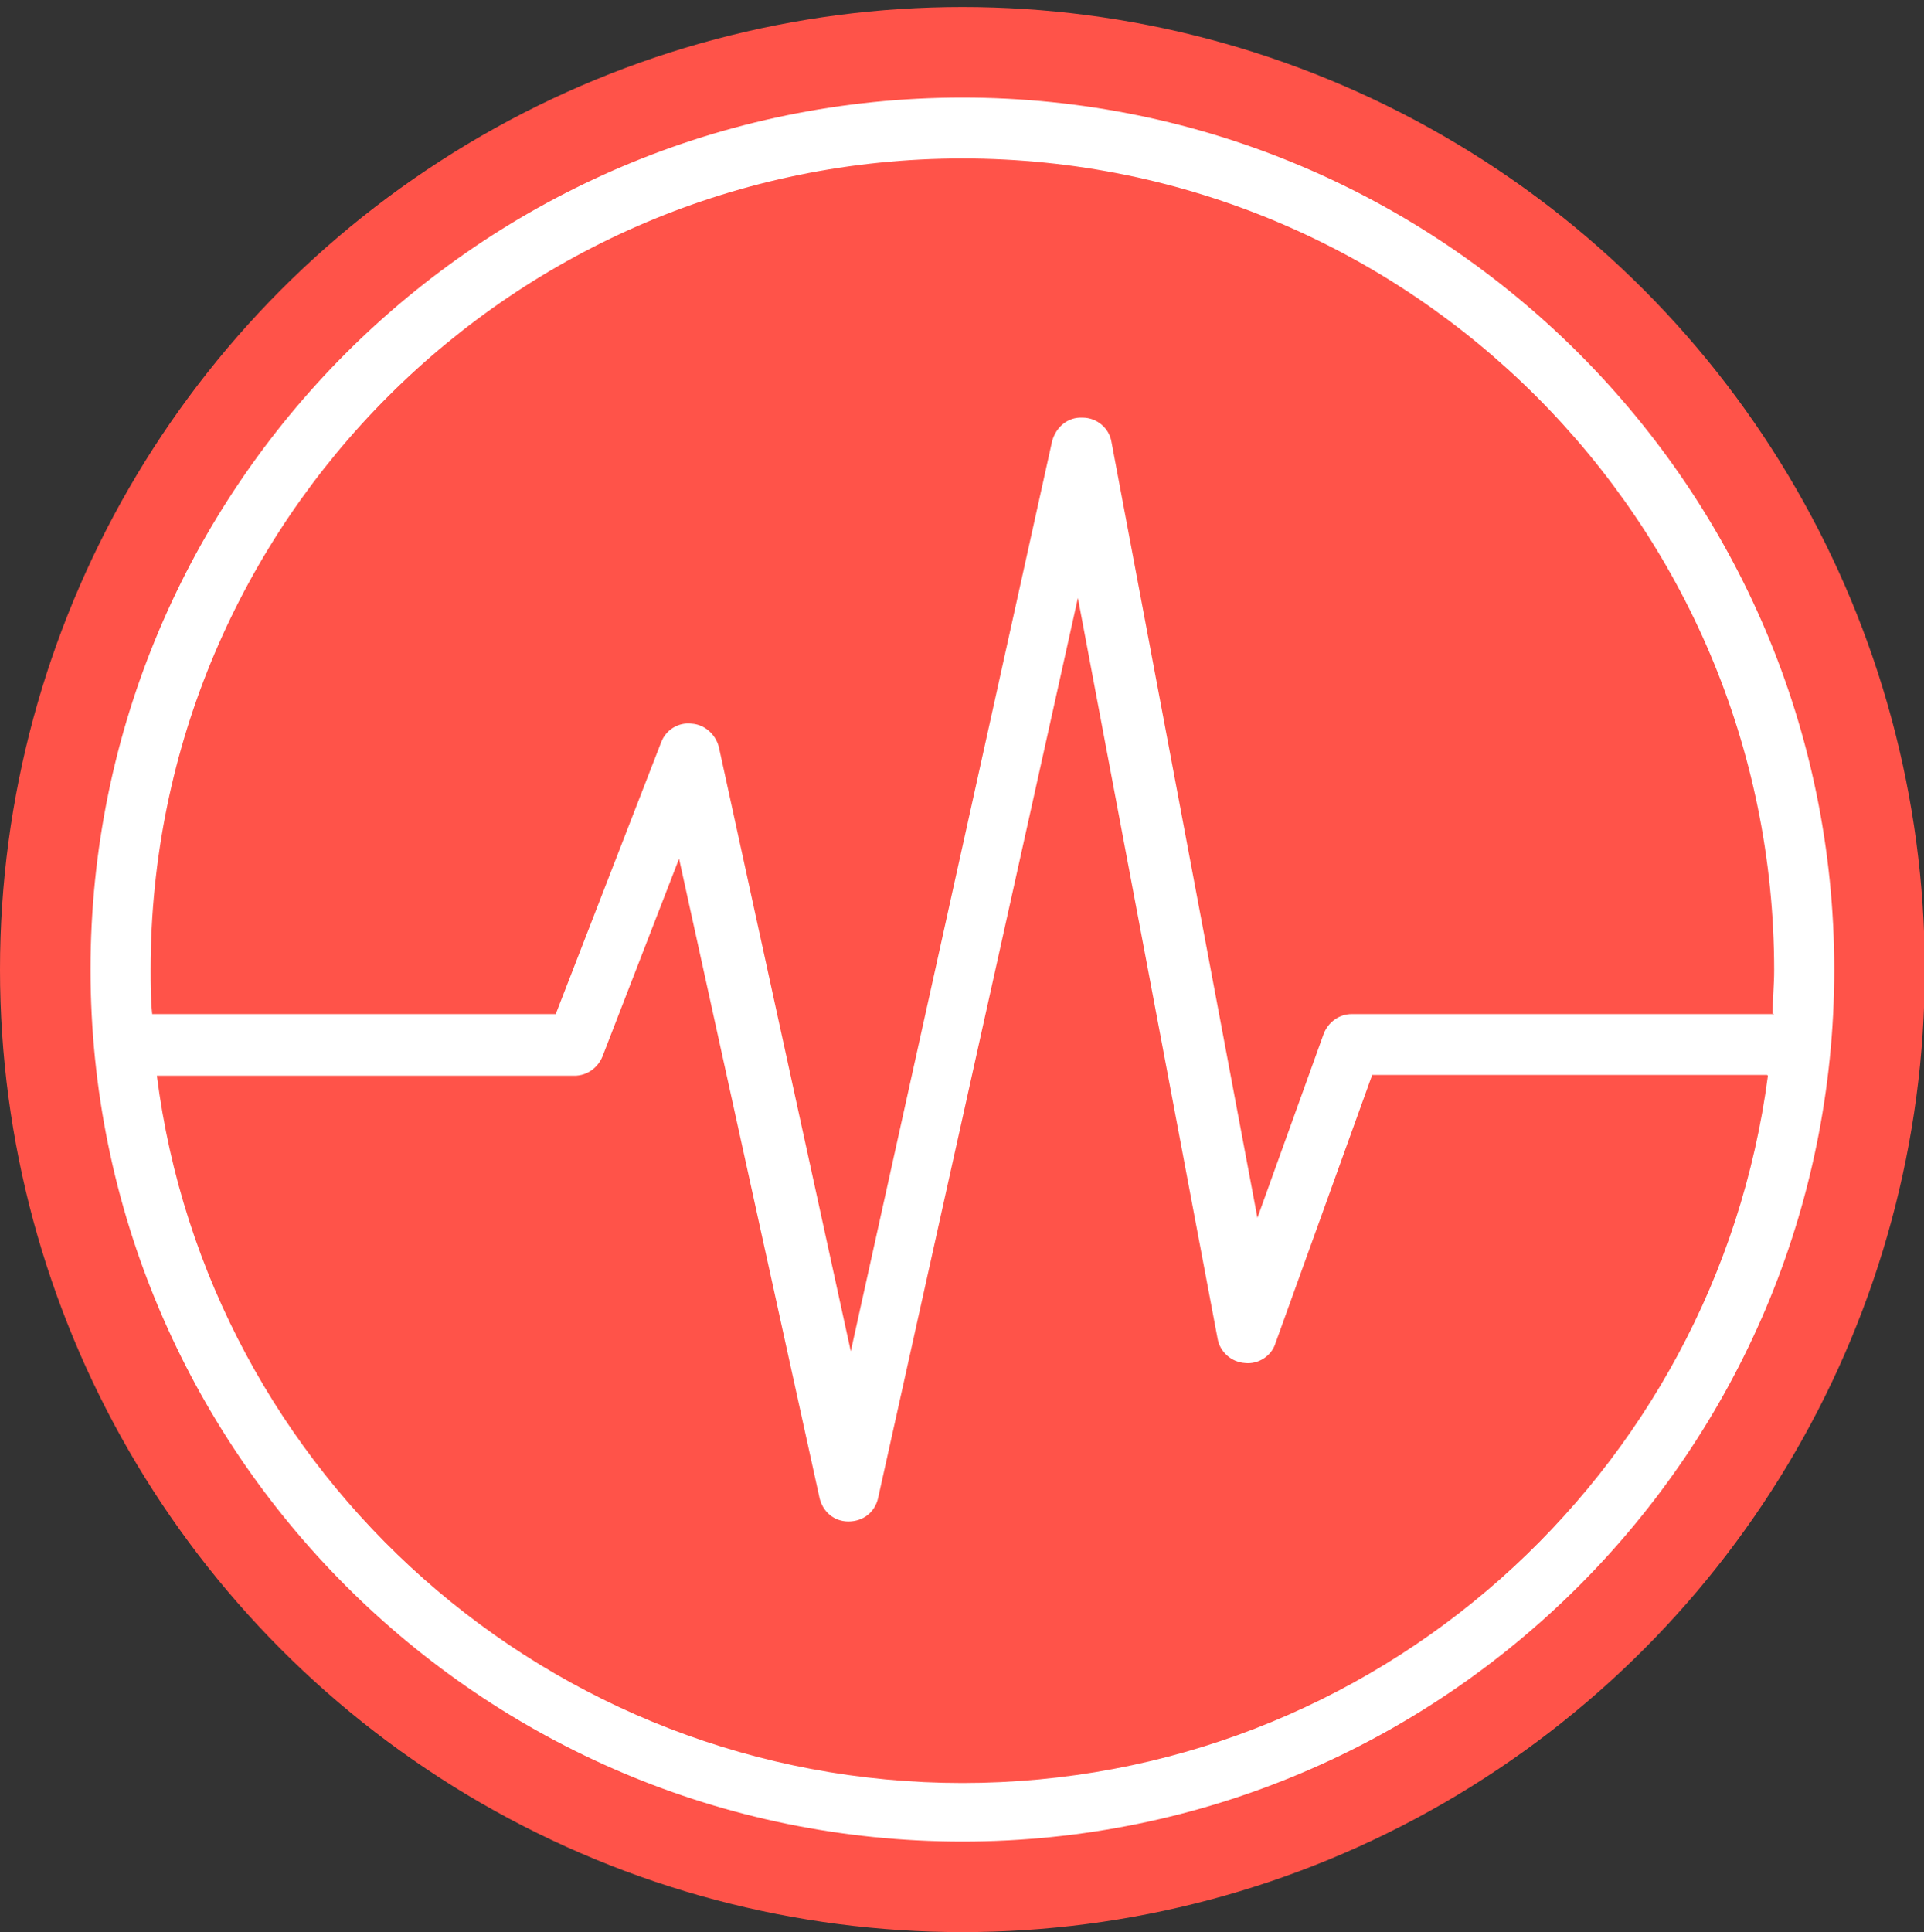<?xml version="1.0" encoding="UTF-8"?>
<svg id="Layer_1" data-name="Layer 1" xmlns="http://www.w3.org/2000/svg" viewBox="0 0 24.65 24.75">
  <rect x="0" y="0" width="24.65" height="24.75" fill="#333333" stroke="none"/>
  <defs>
    <style>
      .cls-1 {
        fill: #fff;
        fill-rule: evenodd;
      }

      .cls-2 {
        fill: #ff5349;
      }
    </style>
  </defs>
  <circle class="cls-2" cx="12.33" cy="12.42" r="12.33"/>
  <path class="cls-1" d="M12.33,1.25C6.16,1.25,1.16,6.26,1.16,12.42s5,11.17,11.17,11.17,11.17-5.01,11.17-11.17S18.49,1.25,12.33,1.25ZM22.64,13.77h-5.06l-1.24,3.44c-.05.16-.22.27-.39.25-.17-.01-.32-.14-.35-.31l-1.79-9.49-2.56,11.53c-.04.18-.19.3-.38.3s-.33-.13-.37-.3l-1.8-8.19-.98,2.53c-.06.15-.2.25-.36.25H2.01c.65,5.11,5.03,9.06,10.32,9.06s9.65-3.95,10.32-9.06ZM22.71,13c0-.19.02-.38.02-.57,0-5.74-4.66-10.4-10.4-10.4S1.93,6.68,1.93,12.42c0,.19,0,.38.02.57h5.17l1.35-3.48c.06-.16.22-.26.39-.24.17.01.31.14.35.3l1.69,7.74,2.58-11.66c.05-.18.2-.31.39-.3.18,0,.34.13.37.31l1.87,9.94.85-2.36c.06-.15.2-.25.36-.25h5.41Z"/>
</svg>